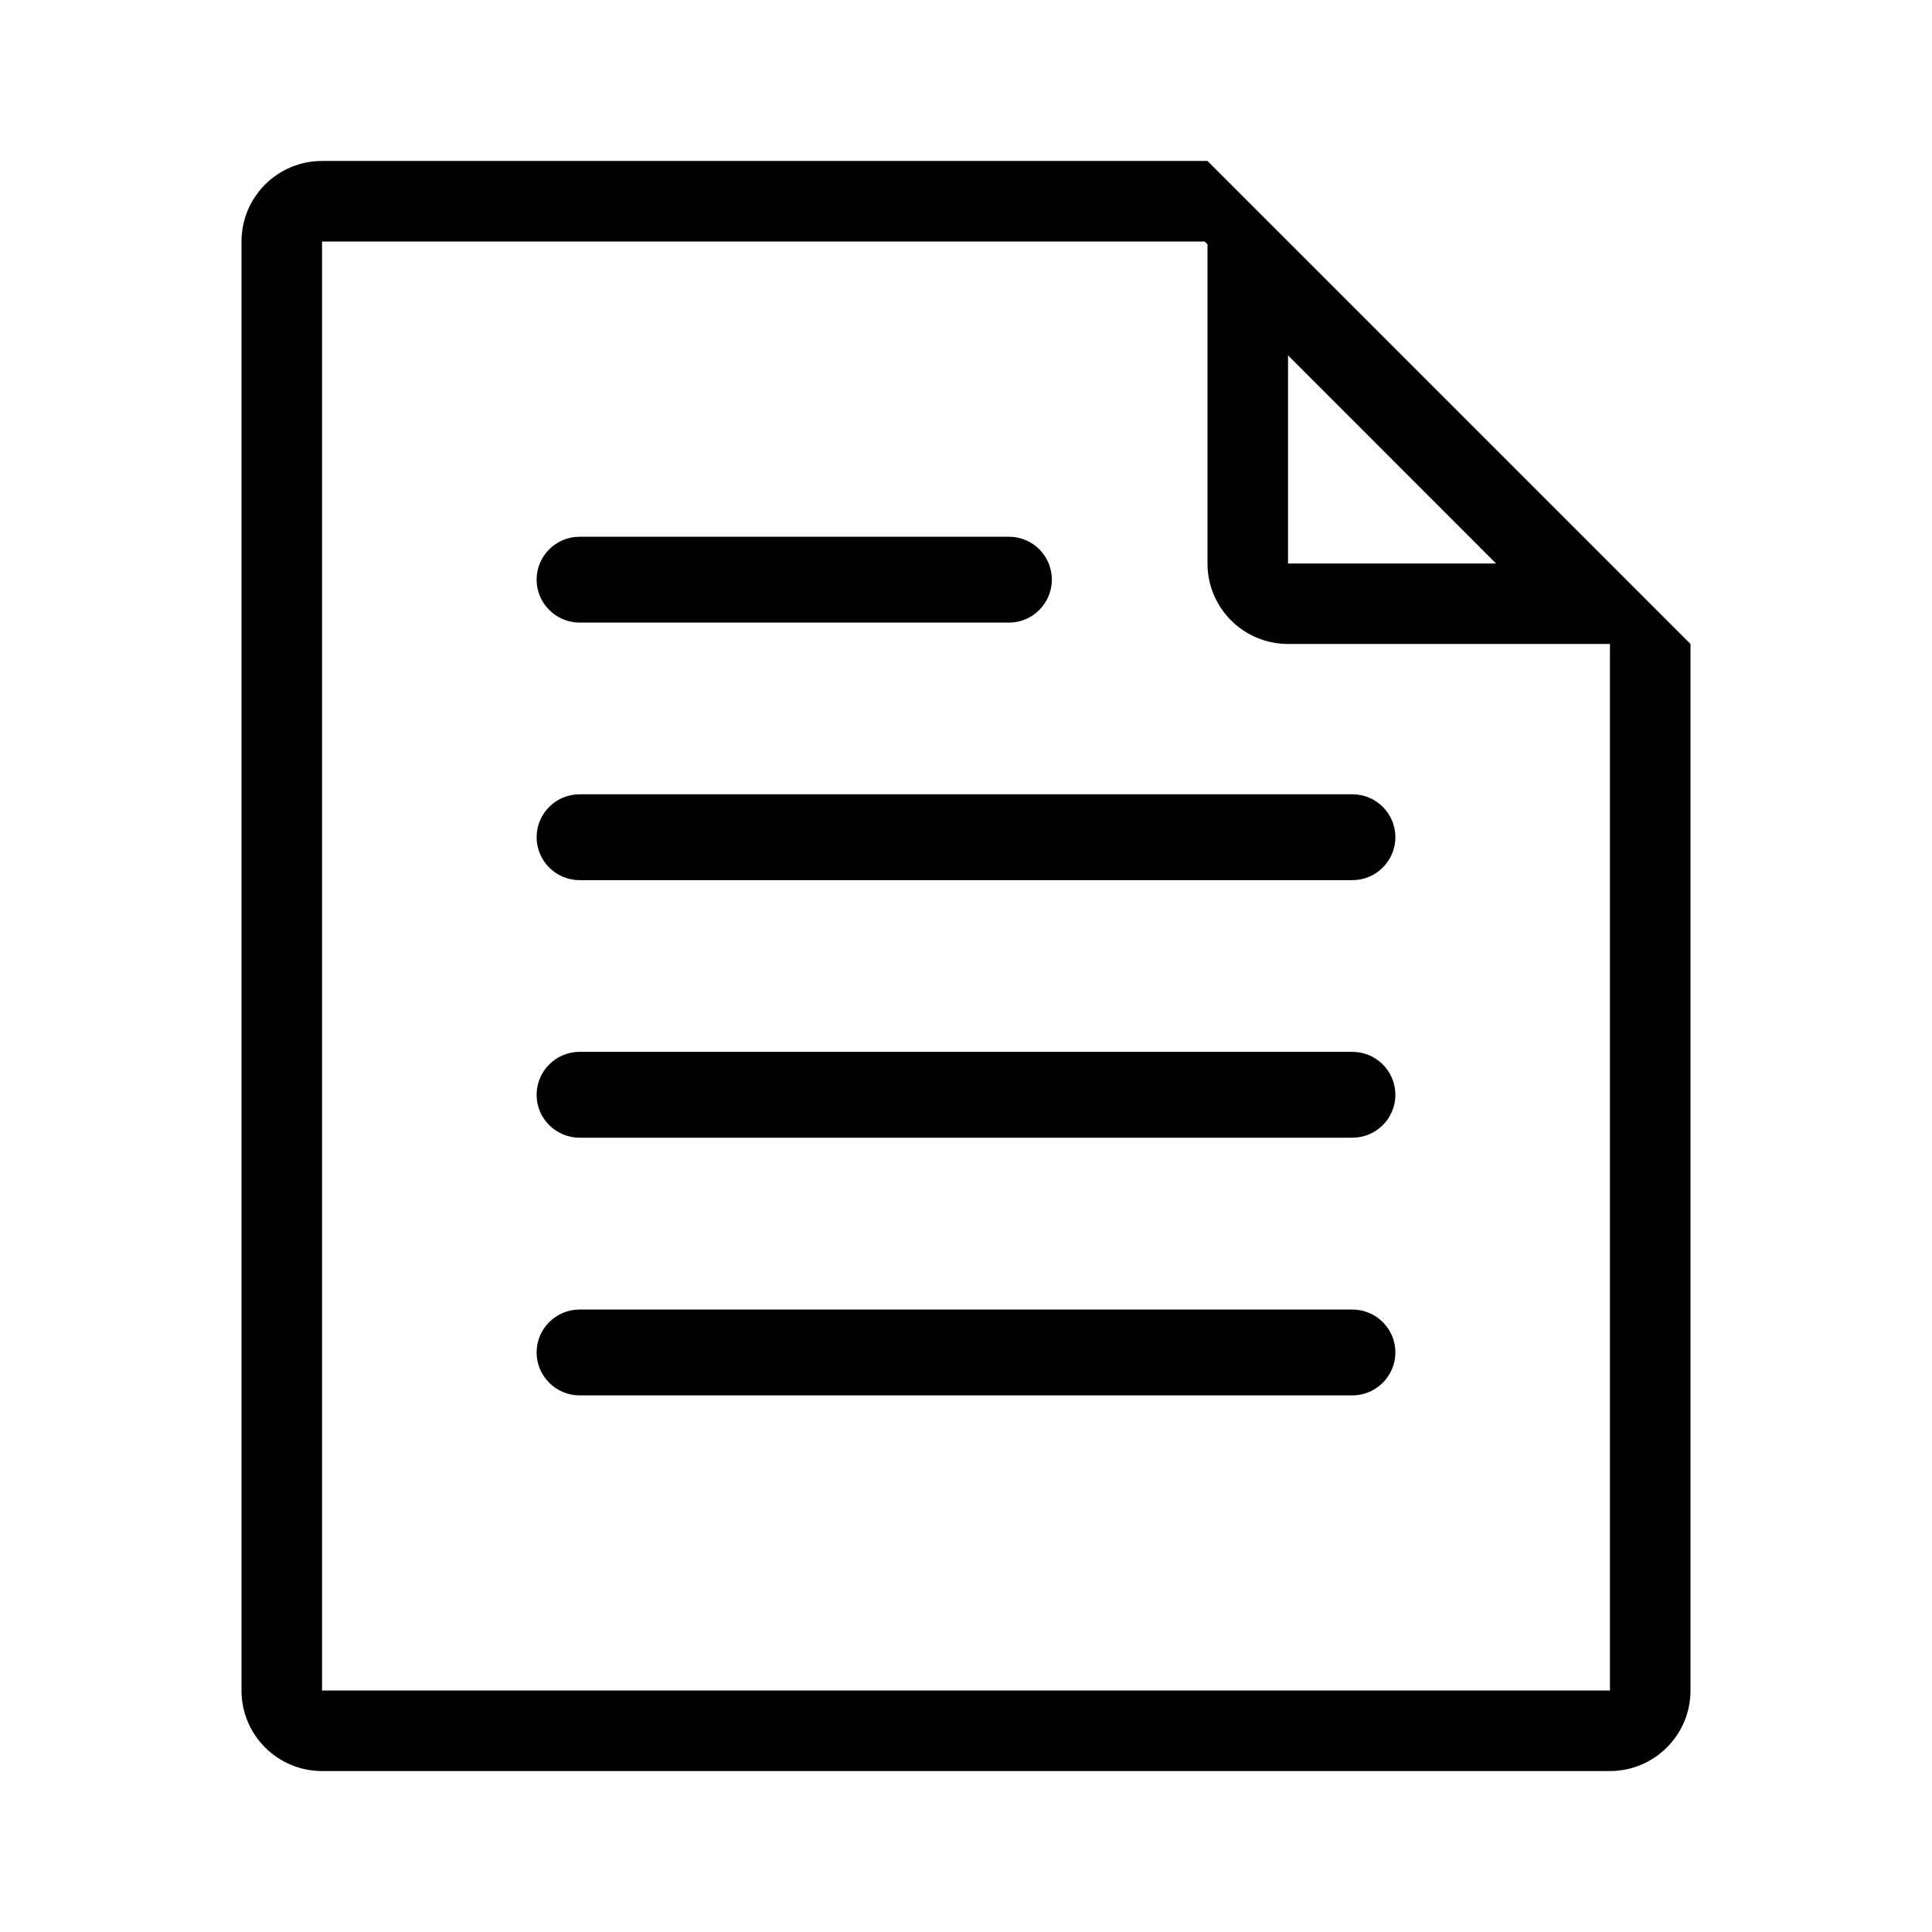 <svg width="16" height="16" viewBox="0 0 16 16" fill="none" xmlns="http://www.w3.org/2000/svg">
<path d="M4.444 6.933C4.444 6.737 4.604 6.578 4.8 6.578H11.2C11.396 6.578 11.556 6.737 11.556 6.933C11.556 7.13 11.396 7.289 11.2 7.289H4.8C4.604 7.289 4.444 7.13 4.444 6.933Z" fill="black"/>
<path d="M4.8 4.445C4.604 4.445 4.444 4.604 4.444 4.8C4.444 4.996 4.604 5.156 4.8 5.156H8.356C8.552 5.156 8.711 4.996 8.711 4.8C8.711 4.604 8.552 4.445 8.356 4.445H4.8Z" fill="black"/>
<path d="M4.444 9.067C4.444 8.87 4.604 8.711 4.8 8.711H11.2C11.396 8.711 11.556 8.87 11.556 9.067C11.556 9.263 11.396 9.422 11.2 9.422H4.8C4.604 9.422 4.444 9.263 4.444 9.067Z" fill="black"/>
<path d="M4.8 10.845C4.604 10.845 4.444 11.004 4.444 11.2C4.444 11.396 4.604 11.556 4.8 11.556H11.2C11.396 11.556 11.556 11.396 11.556 11.2C11.556 11.004 11.396 10.845 11.2 10.845H4.8Z" fill="black"/>
<path d="M14 5.333V14C14 14.368 13.701 14.667 13.333 14.667H2.667C2.298 14.667 2 14.368 2 14V2C2 1.632 2.298 1.333 2.667 1.333H10L14 5.333ZM2.667 14H13.333V5.333H10.667C10.299 5.333 10 5.035 10 4.667V2.023L9.976 2H2.667V14ZM10.667 2.943V4.667H12.39L10.667 2.943Z" fill="black"/>
</svg>
